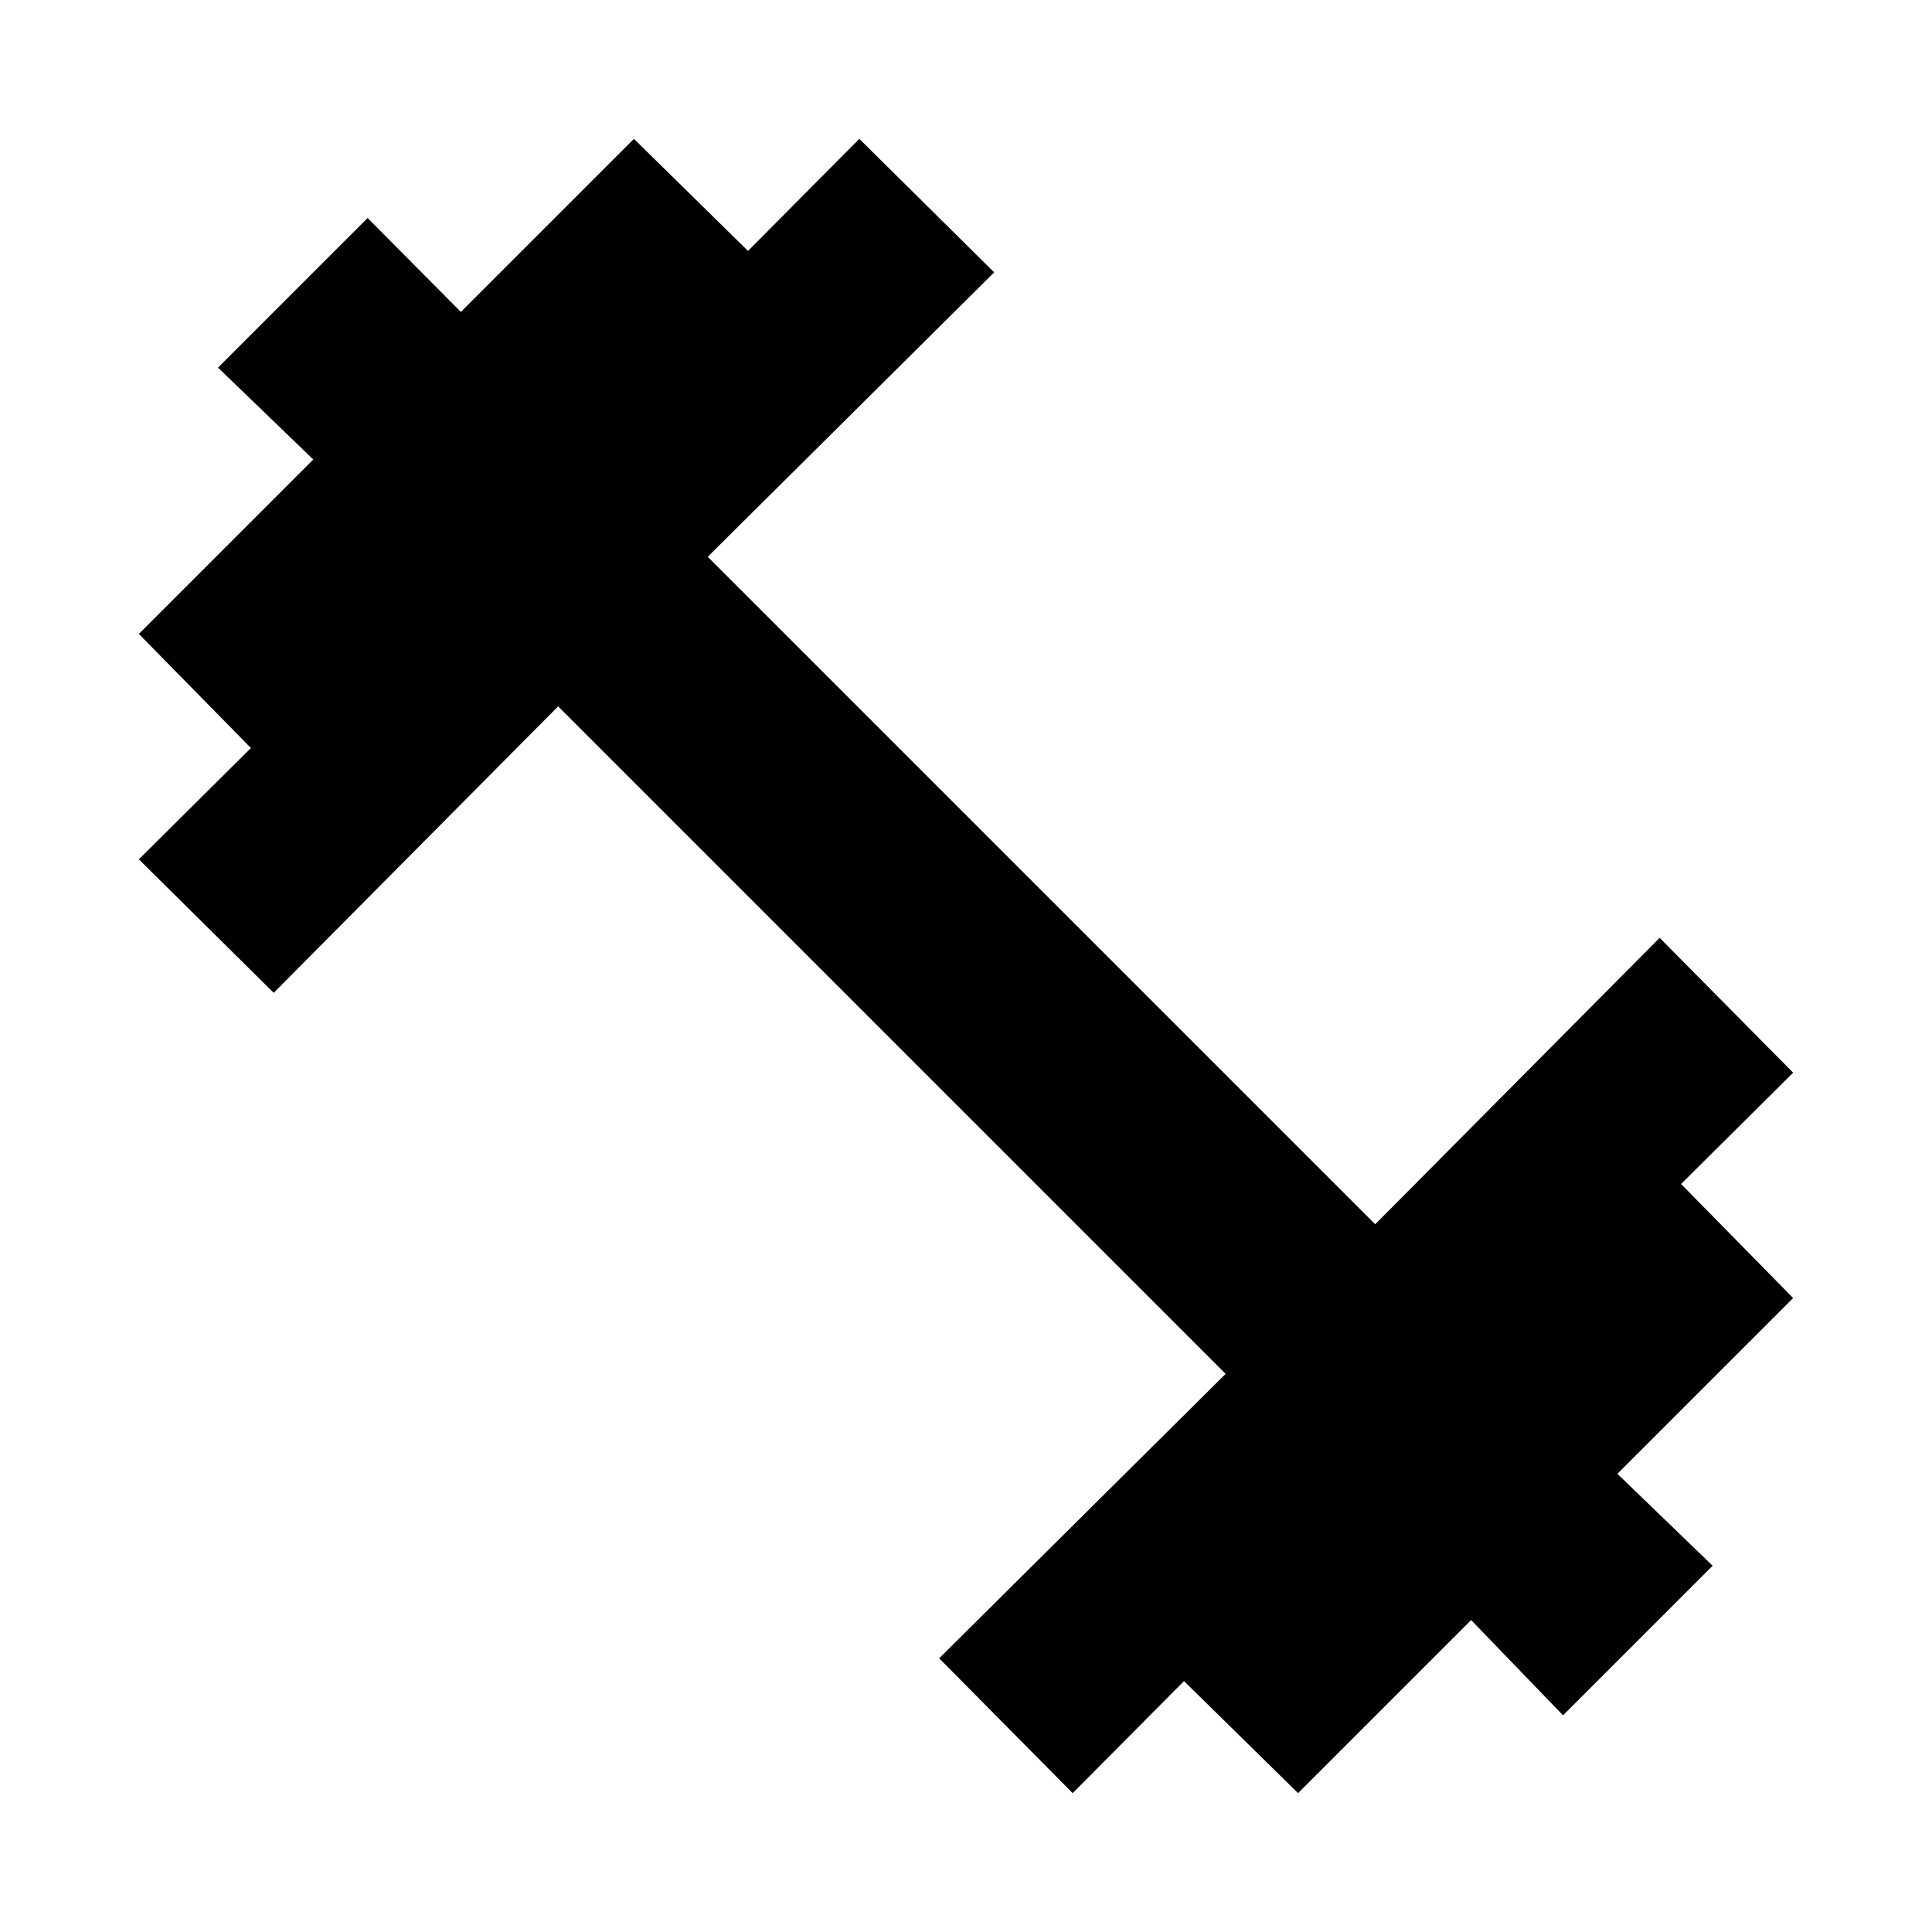 <svg xmlns="http://www.w3.org/2000/svg" height="40" viewBox="0 -960 960 960" width="40"><path d="m533-69-66.33-67L609-277.33 277.33-609 136-466.67 69-533l55.67-55.33L69-645l86.67-86.67-47.34-45.66 74.34-74.34L229-805l86-86 56.67 55.67L427-891l67 66.33-142.33 141.34 331.66 331.66L824.67-494 891-427l-55.67 55.33L891-315l-87.33 87.33L851-182l-74.33 74.33L731-155l-86 86-56.67-55.67L533-69Z"/></svg>
